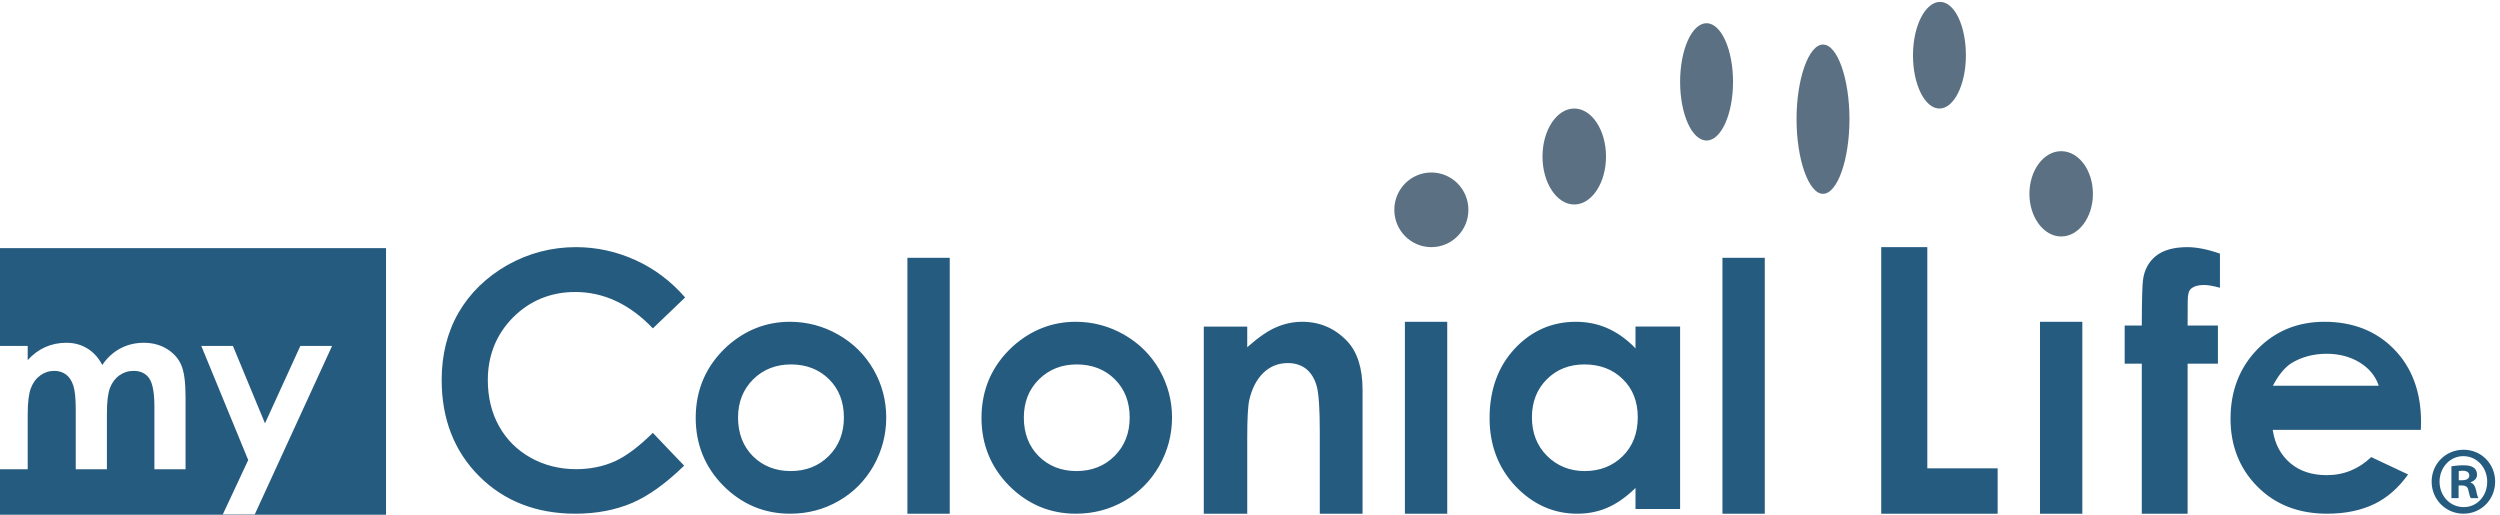 <?xml version="1.0" encoding="UTF-8" standalone="no"?>
<svg width="272px" height="56px" viewBox="0 0 272 56" version="1.1" xmlns="http://www.w3.org/2000/svg" xmlns:xlink="http://www.w3.org/1999/xlink" xmlns:sketch="http://www.bohemiancoding.com/sketch/ns">
    <!-- Generator: Sketch 3.1 (8751) - http://www.bohemiancoding.com/sketch -->
    <title>logo-my-standard</title>
    <desc>Created with Sketch.</desc>
    <defs></defs>
    <g id="design" stroke="none" stroke-width="1" fill="none" fill-rule="evenodd" sketch:type="MSPage">
        <g id="Desktop-HD" sketch:type="MSArtboardGroup" transform="translate(-132, -1118)">
            <g id="sub-brands" sketch:type="MSLayerGroup" transform="translate(15, 985)">
                <g id="logo-box" transform="translate(43, 83)" sketch:type="MSShapeGroup">
                    <g id="logo-my-standard" transform="translate(74, 50)">
                        <path d="M0,37.639 L0,27 L42,27 L42,56 L0,56 L0,51.053 L3.014,51.053 L3.014,45.086 C3.014,43.795 3.127,42.85 3.353,42.25 C3.579,41.65 3.92,41.183 4.376,40.851 C4.832,40.518 5.34,40.351 5.899,40.351 C6.4,40.351 6.828,40.483 7.181,40.746 C7.535,41.009 7.8,41.409 7.976,41.948 C8.153,42.486 8.241,43.355 8.241,44.555 L8.241,51.053 L11.632,51.053 L11.632,44.999 C11.632,43.717 11.743,42.786 11.965,42.207 C12.187,41.627 12.526,41.173 12.982,40.844 C13.438,40.516 13.954,40.351 14.529,40.351 C15.286,40.351 15.853,40.62 16.231,41.159 C16.609,41.697 16.798,42.727 16.798,44.247 L16.798,51.053 L20.188,51.053 L20.188,43.187 C20.188,41.576 20.03,40.413 19.714,39.698 C19.397,38.983 18.877,38.403 18.154,37.959 C17.431,37.516 16.592,37.294 15.639,37.294 C14.718,37.294 13.87,37.499 13.093,37.91 C12.316,38.321 11.661,38.921 11.127,39.71 C10.716,38.921 10.173,38.321 9.499,37.91 C8.825,37.499 8.069,37.294 7.231,37.294 C6.4,37.294 5.634,37.45 4.931,37.762 C4.228,38.074 3.589,38.547 3.014,39.18 L3.014,37.639 L6.9388939e-17,37.639 L0,37.639 Z M21.902,37.639 L25.342,37.639 L28.831,46.06 L32.678,37.639 L36.13,37.639 L27.721,55.96 L24.245,55.96 L27.006,50.054 L21.902,37.639 Z" id="Rectangle-1" fill="#265B80"></path>
                        <path d="M71.032,35.727 C68.538,33.106 65.698,31.769 62.586,31.769 C59.929,31.769 57.652,32.706 55.824,34.531 C54,36.37 53.075,38.666 53.075,41.352 C53.075,43.22 53.481,44.913 54.291,46.359 C55.104,47.826 56.264,48.974 57.739,49.802 C59.207,50.622 60.875,51.046 62.682,51.046 C64.22,51.046 65.644,50.751 66.92,50.179 C68.165,49.605 69.551,48.557 71.028,47.094 C71.178,47.249 74.271,50.505 74.438,50.662 C72.449,52.602 70.541,53.967 68.77,54.723 C66.969,55.492 64.888,55.891 62.593,55.891 C58.349,55.891 54.824,54.507 52.125,51.802 C49.418,49.091 48.053,45.58 48.053,41.337 C48.053,38.595 48.672,36.13 49.901,33.999 C51.135,31.88 52.923,30.136 55.214,28.833 C57.516,27.541 60.025,26.889 62.667,26.889 C64.918,26.889 67.119,27.372 69.204,28.33 C71.258,29.274 73.041,30.634 74.541,32.363 L71.032,35.727 M81.919,49.638 L81.919,49.638 C80.85,48.557 80.299,47.15 80.299,45.426 C80.299,43.753 80.856,42.358 81.939,41.28 C83.032,40.196 84.414,39.65 86.053,39.65 C87.721,39.65 89.123,40.191 90.197,41.26 C91.276,42.323 91.816,43.725 91.816,45.426 C91.816,47.121 91.265,48.53 90.161,49.619 C89.073,50.706 87.682,51.251 86.031,51.251 C84.382,51.251 82.999,50.706 81.919,49.638 C81.919,49.638 82.999,50.706 81.919,49.638 L81.919,49.638 L81.919,49.638 L81.919,49.638 L81.919,49.638 Z M79.092,37.694 C76.837,39.769 75.693,42.377 75.693,45.467 C75.693,48.347 76.704,50.832 78.701,52.848 C80.7,54.855 83.138,55.891 85.956,55.891 C87.879,55.891 89.656,55.424 91.25,54.503 C92.844,53.591 94.119,52.306 95.041,50.688 C95.958,49.056 96.422,47.292 96.422,45.431 C96.422,43.58 95.967,41.828 95.048,40.226 C94.131,38.624 92.844,37.339 91.204,36.409 C89.568,35.476 87.799,35.01 85.941,35.01 C83.37,35.01 81.065,35.916 79.092,37.694 L79.092,37.694 L79.092,37.694 L79.092,37.694 L79.092,37.694 Z M98.726,28.049 L98.726,55.891 L103.332,55.891 L103.332,28.049 L98.726,28.049 M113.017,49.638 L113.017,49.638 C111.937,48.557 111.394,47.15 111.394,45.426 C111.394,43.753 111.945,42.358 113.034,41.28 C114.127,40.196 115.507,39.65 117.142,39.65 C118.819,39.65 120.21,40.191 121.288,41.26 C122.361,42.323 122.91,43.725 122.91,45.426 C122.91,47.121 122.357,48.53 121.259,49.619 C120.166,50.706 118.771,51.251 117.124,51.251 C115.474,51.251 114.092,50.706 113.017,49.638 C113.017,49.638 114.092,50.706 113.017,49.638 L113.017,49.638 L113.017,49.638 L113.017,49.638 L113.017,49.638 Z M110.186,37.694 C107.927,39.769 106.787,42.377 106.787,45.467 C106.787,48.347 107.8,50.832 109.793,52.848 C111.792,54.855 114.228,55.891 117.052,55.891 C118.971,55.891 120.747,55.424 122.342,54.503 C123.928,53.591 125.205,52.306 126.127,50.688 C127.048,49.056 127.517,47.292 127.517,45.431 C127.517,43.58 127.053,41.828 126.136,40.226 C125.217,38.624 123.928,37.339 122.296,36.409 C120.658,35.476 118.89,35.01 117.034,35.01 C114.469,35.01 112.162,35.916 110.186,37.694 L110.186,37.694 L110.186,37.694 L110.186,37.694 L110.186,37.694 Z M138.908,35.582 L138.908,35.582 C138.015,35.95 137.001,36.641 135.886,37.616 L135.699,37.786 L135.699,35.536 L130.972,35.536 L130.972,55.891 L135.699,55.891 L135.699,47.746 C135.699,45.57 135.771,44.199 135.919,43.534 C136.202,42.284 136.716,41.287 137.444,40.576 C138.183,39.862 139.079,39.501 140.109,39.501 C140.902,39.501 141.58,39.718 142.128,40.151 C142.663,40.596 143.054,41.238 143.272,42.063 C143.487,42.893 143.592,44.496 143.592,46.995 L143.592,55.891 L148.246,55.891 L148.246,42.397 C148.246,40.071 147.682,38.283 146.564,37.111 C145.227,35.706 143.585,35.01 141.671,35.01 C140.731,35.01 139.805,35.201 138.908,35.582 M152.853,35.01 L152.853,55.891 L157.459,55.891 L157.459,35.01 L152.853,35.01 M166.673,45.411 C166.673,43.736 167.214,42.34 168.297,41.265 C169.375,40.183 170.751,39.65 172.385,39.65 C174.054,39.65 175.456,40.168 176.548,41.24 C177.644,42.296 178.189,43.69 178.189,45.393 C178.189,47.132 177.644,48.556 176.548,49.631 C175.456,50.708 174.065,51.251 172.407,51.251 C170.794,51.251 169.419,50.692 168.321,49.602 C167.225,48.511 166.673,47.098 166.673,45.411 C166.673,45.411 166.673,47.098 166.673,45.411 L166.673,45.411 L166.673,45.411 L166.673,45.411 L166.673,45.411 Z M164.804,37.931 L164.804,37.931 C162.985,39.888 162.066,42.423 162.066,45.492 C162.066,48.427 163.017,50.921 164.885,52.899 C166.776,54.882 169.026,55.891 171.597,55.891 C172.735,55.891 173.813,55.691 174.795,55.275 C175.771,54.876 176.76,54.201 177.746,53.283 L177.942,53.086 L177.942,55.378 L182.796,55.378 L182.796,35.524 L177.942,35.524 L177.942,37.913 L177.741,37.694 C176.848,36.809 175.864,36.13 174.816,35.676 C173.77,35.23 172.642,35.01 171.447,35.01 C168.849,35.01 166.616,35.996 164.804,37.931 L164.804,37.931 L164.804,37.931 L164.804,37.931 L164.804,37.931 Z M187.402,28.049 L187.402,55.891 L192.009,55.891 L192.009,28.049 L187.402,28.049 M204.677,26.889 L204.677,55.891 L217.345,55.891 L217.345,50.953 L209.692,50.953 L209.692,26.889 L204.677,26.889 M234.552,27.857 C233.763,28.499 233.288,29.388 233.154,30.493 C233.086,30.981 233.034,32.594 233.027,35.289 L233.027,35.417 L231.165,35.417 L231.165,39.564 L233.027,39.564 L233.027,55.891 L238.012,55.891 L238.012,39.564 L241.309,39.564 L241.309,35.417 L238.012,35.417 L238.025,32.699 C238.025,32.059 238.137,31.643 238.364,31.43 C238.682,31.148 239.159,31.005 239.795,31.005 C240.25,31.005 240.841,31.12 241.53,31.307 L241.53,27.599 C240.224,27.133 239.019,26.889 237.979,26.889 C236.507,26.889 235.351,27.214 234.552,27.857 M253.137,38.49 C254.48,38.49 255.682,38.802 256.701,39.417 C257.722,40.037 258.409,40.857 258.757,41.833 L258.804,41.97 L247.288,41.97 L247.369,41.821 C247.953,40.74 248.602,39.97 249.286,39.525 C250.39,38.844 251.69,38.49 253.137,38.49 C253.137,38.49 251.69,38.49 253.137,38.49 L253.137,38.49 L253.137,38.49 L253.137,38.49 L253.137,38.49 Z M245.601,38.005 C243.665,39.993 242.681,42.537 242.681,45.559 C242.681,48.498 243.665,50.985 245.608,52.942 C247.542,54.896 250.087,55.891 253.186,55.891 C255.174,55.891 256.912,55.529 258.357,54.821 C259.769,54.128 260.982,53.051 262.001,51.621 C261.742,51.506 258.115,49.794 257.985,49.731 C256.633,51.033 255.012,51.696 253.145,51.696 C251.553,51.696 250.22,51.267 249.197,50.4 C248.178,49.541 247.528,48.363 247.298,46.912 L247.272,46.773 L263.388,46.773 C263.4,46.59 263.411,45.929 263.411,45.929 C263.411,42.665 262.43,39.993 260.484,38.005 C258.553,36.016 256.006,35.01 252.896,35.01 C249.992,35.01 247.528,36.016 245.601,38.005 L245.601,38.005 L245.601,38.005 L245.601,38.005 L245.601,38.005 Z M221.952,35.01 L221.952,55.891 L226.558,55.891 L226.558,35.01 L221.952,35.01 M267.513,52.251 L267.884,52.251 C268.313,52.251 268.662,52.104 268.662,51.744 C268.662,51.426 268.438,51.217 267.944,51.217 C267.739,51.217 267.595,51.235 267.513,51.257 L267.513,52.251 L267.513,52.251 L267.513,52.251 L267.513,52.251 Z M267.496,54.199 L266.714,54.199 L266.714,50.728 C267.02,50.688 267.451,50.623 268.005,50.623 C268.641,50.623 268.929,50.728 269.155,50.897 C269.36,51.046 269.503,51.299 269.503,51.637 C269.503,52.062 269.196,52.336 268.806,52.465 L268.806,52.505 C269.134,52.611 269.296,52.887 269.401,53.352 C269.503,53.881 269.584,54.07 269.645,54.199 L268.826,54.199 C268.724,54.07 268.662,53.775 268.559,53.352 C268.5,52.992 268.293,52.821 267.862,52.821 L267.496,52.821 L267.496,54.199 L267.496,54.199 L267.496,54.199 L267.496,54.199 Z M265.423,52.4 C265.423,53.946 266.55,55.171 268.046,55.171 C269.503,55.193 270.608,53.946 270.608,52.42 C270.608,50.877 269.503,49.629 268.005,49.629 C266.55,49.629 265.423,50.877 265.423,52.4 C265.423,52.4 265.423,50.877 265.423,52.4 L265.423,52.4 L265.423,52.4 L265.423,52.4 L265.423,52.4 Z M271.472,52.4 C271.472,54.346 269.955,55.891 268.026,55.891 C266.099,55.891 264.562,54.346 264.562,52.4 C264.562,50.454 266.099,48.931 268.046,48.931 C269.955,48.931 271.472,50.454 271.472,52.4 L271.472,52.4 L271.472,52.4 L271.472,52.4 L271.472,52.4 Z" id="logo" fill="#265B80"></path>
                        <path d="M151.701,22.83 C151.701,25.069 153.508,26.889 155.73,26.889 C157.957,26.889 159.763,25.069 159.763,22.83 C159.763,20.582 157.957,18.768 155.73,18.768 C153.508,18.768 151.701,20.582 151.701,22.83 Z M171.282,22.249 C173.183,22.249 174.734,19.903 174.734,17.031 C174.734,14.152 173.183,11.808 171.282,11.808 C169.374,11.808 167.824,14.152 167.824,17.031 C167.824,19.903 169.374,22.249 171.282,22.249 Z M208.132,6.015 C208.132,9.207 209.423,11.808 211.012,11.808 C212.597,11.808 213.89,9.207 213.89,6.015 C213.89,2.813 212.657,0.207 211.073,0.207 C209.481,0.207 208.132,2.813 208.132,6.015 Z M182.796,8.901 C182.796,12.422 184.082,15.288 185.671,15.288 C187.262,15.288 188.554,12.422 188.554,8.901 C188.554,5.387 187.262,2.527 185.671,2.527 C184.082,2.527 182.796,5.387 182.796,8.901 Z M220.8,21.09 C220.8,23.644 222.357,25.729 224.259,25.729 C226.164,25.729 227.71,23.644 227.71,21.09 C227.71,18.525 226.164,16.448 224.259,16.448 C222.357,16.448 220.8,18.525 220.8,21.09 Z M195.464,12.969 C195.464,17.367 196.792,21.089 198.344,21.089 C199.909,21.089 201.222,17.367 201.222,12.969 C201.222,8.563 199.909,4.847 198.344,4.847 C196.792,4.847 195.464,8.563 195.464,12.969 Z" id="logo-dots" fill="#5B7183"></path>
                    </g>
                </g>
            </g>
        </g>
    </g>
</svg>
